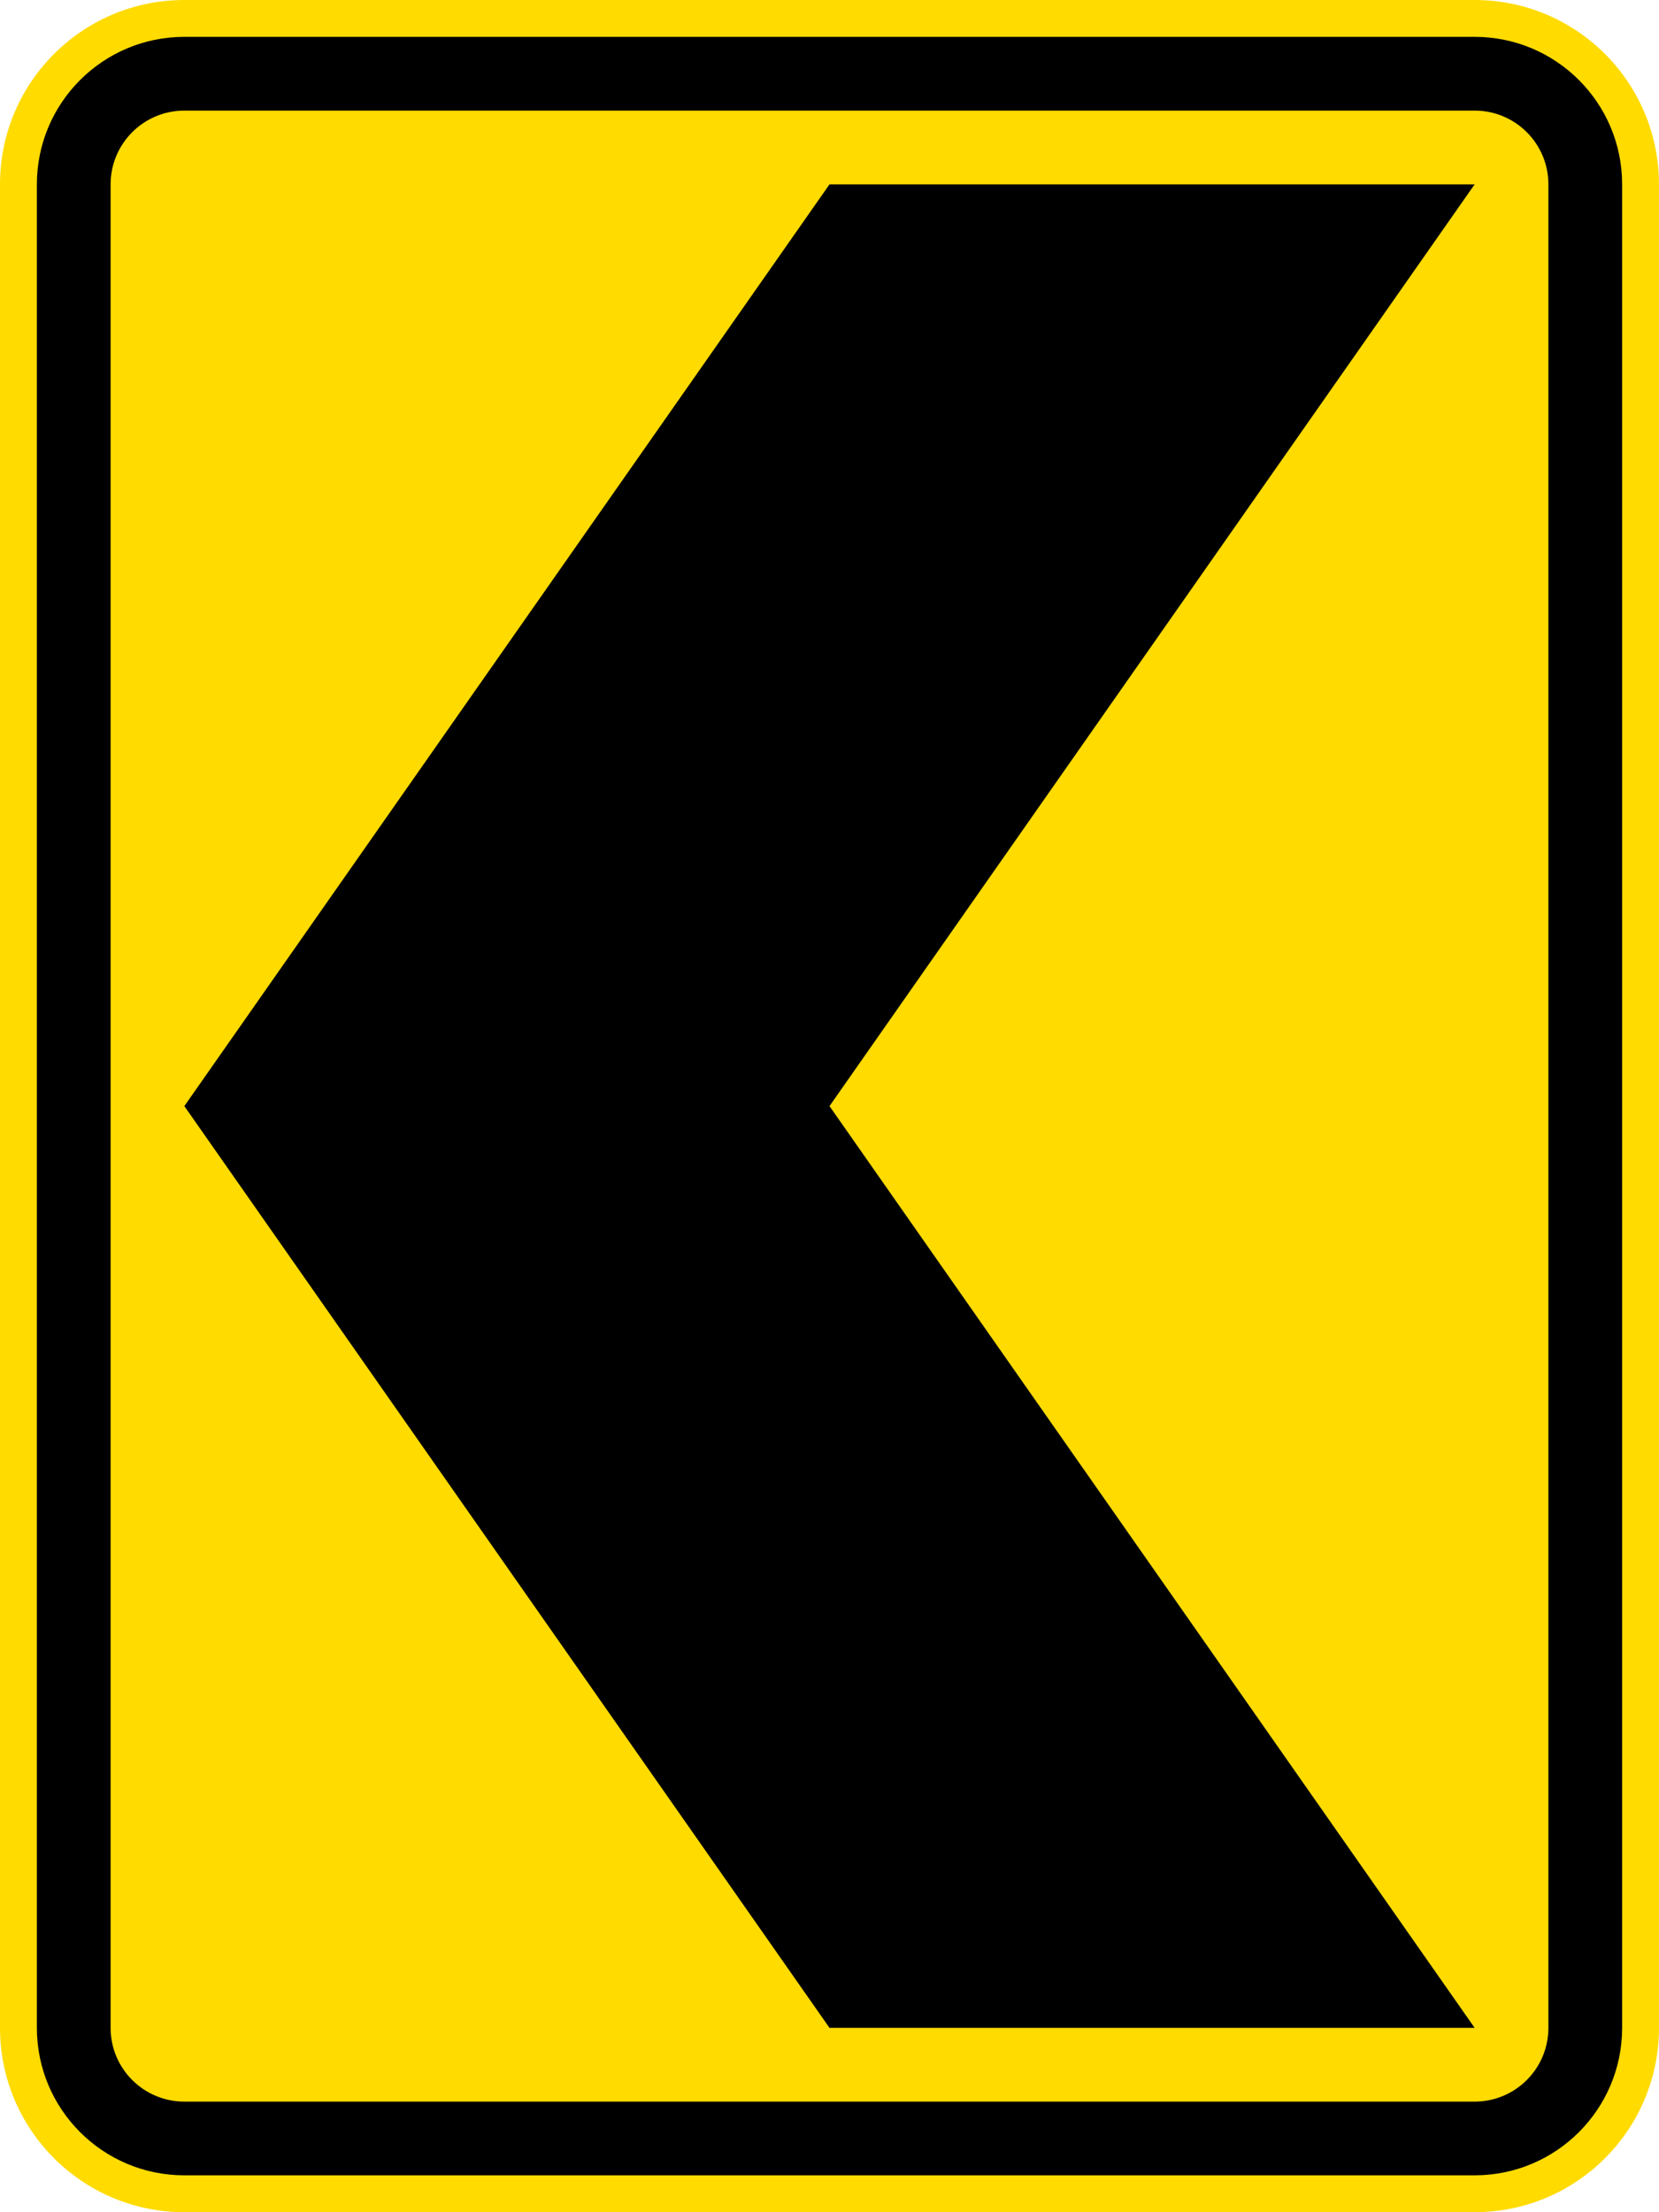 <?xml version="1.0" encoding="UTF-8" standalone="no"?>
<!-- Created with Inkscape (http://www.inkscape.org/) -->

<svg
   xmlns:dc="http://purl.org/dc/elements/1.1/"
   xmlns:cc="http://creativecommons.org/ns#"
   xmlns:rdf="http://www.w3.org/1999/02/22-rdf-syntax-ns#"
   xmlns:svg="http://www.w3.org/2000/svg"
   xmlns="http://www.w3.org/2000/svg"
   xmlns:sodipodi="http://sodipodi.sourceforge.net/DTD/sodipodi-0.dtd"
   xmlns:inkscape="http://www.inkscape.org/namespaces/inkscape"
   version="1.1"
   width="100%"
   height="100%"
   viewBox="0 0 159.449 212.597"
   id="svg2"
   inkscape:version="0.48.2 r9819"
   sodipodi:docname="AJAX5.svg">
  <sodipodi:namedview
     pagecolor="#ffffff"
     bordercolor="#666666"
     borderopacity="1"
     objecttolerance="10"
     gridtolerance="10"
     guidetolerance="10"
     inkscape:pageopacity="0"
     inkscape:pageshadow="2"
     inkscape:window-width="1280"
     inkscape:window-height="1004"
     id="namedview317"
     showgrid="false"
     inkscape:zoom="1.288"
     inkscape:cx="117.76536"
     inkscape:cy="51.749501"
     inkscape:window-x="-8"
     inkscape:window-y="-8"
     inkscape:window-maximized="1"
     inkscape:current-layer="svg2"
     fit-margin-top="0"
     fit-margin-left="0"
     fit-margin-right="0"
     fit-margin-bottom="0"
     showguides="true"
     inkscape:guide-bbox="true" />
  <defs
     id="defs6">
    <clipPath
       id="clipPath220">
      <path
         d="m 0,0 595.276,0 0,841.89 L 0,841.89 0,0 z"
         id="path222"
         inkscape:connector-curvature="0" />
    </clipPath>
    <clipPath
       id="clipPath244">
      <path
         d="m 0,0 595.276,0 0,841.89 L 0,841.89 0,0 z"
         id="path246"
         inkscape:connector-curvature="0" />
    </clipPath>
    <clipPath
       id="clipPath504">
      <path
         d="m 440.788,528.662 58.15,0 0,63.886 -58.15,0 0,-63.886 z"
         id="path506"
         inkscape:connector-curvature="0" />
    </clipPath>
    <clipPath
       id="clipPath564">
      <path
         d="m 167.953,459.481 62.363,0 0,36.85 -62.363,0 0,-36.85 z"
         id="path566"
         inkscape:connector-curvature="0" />
    </clipPath>
    <clipPath
       id="clipPath682">
      <path
         d="m 167.953,459.481 62.363,0 0,36.85 -62.363,0 0,-36.85 z"
         id="path684"
         inkscape:connector-curvature="0" />
    </clipPath>
    <clipPath
       id="clipPath732">
      <path
         d="m 435.827,468.507 62.362,0 0,36.851 -62.362,0 0,-36.851 z"
         id="path734"
         inkscape:connector-curvature="0" />
    </clipPath>
    <clipPath
       id="clipPath860">
      <path
         d="m 34.016,406.772 62.363,0 0,36.85 -62.363,0 0,-36.85 z"
         id="path862"
         inkscape:connector-curvature="0" />
    </clipPath>
    <clipPath
       id="clipPath1118">
      <path
         d="m 167.953,406.772 62.363,0 0,36.85 -62.363,0 0,-36.85 z"
         id="path1120"
         inkscape:connector-curvature="0" />
    </clipPath>
    <clipPath
       id="clipPath1168">
      <path
         d="m 167.953,406.772 62.363,0 0,36.85 -62.363,0 0,-36.85 z"
         id="path1170"
         inkscape:connector-curvature="0" />
    </clipPath>
    <clipPath
       id="clipPath2652">
      <path
         d="m 301.89,406.772 62.362,0 0,36.85 -62.362,0 0,-36.85 z"
         id="path2654"
         inkscape:connector-curvature="0" />
    </clipPath>
    <clipPath
       id="clipPath3618">
      <path
         d="m 435.827,406.772 62.362,0 0,36.85 -62.362,0 0,-36.85 z"
         id="path3620"
         inkscape:connector-curvature="0" />
    </clipPath>
    <clipPath
       id="clipPath3780">
      <path
         d="m 0,0 595.276,0 0,841.89 L 0,841.89 0,0 z"
         id="path3782"
         inkscape:connector-curvature="0" />
    </clipPath>
    <clipPath
       id="clipPath3800">
      <path
         d="m 0,0 595.276,0 0,841.89 L 0,841.89 0,0 z"
         id="path3802"
         inkscape:connector-curvature="0" />
    </clipPath>
    <clipPath
       id="clipPath3820">
      <path
         d="m 0,0 595.276,0 0,841.89 L 0,841.89 0,0 z"
         id="path3822"
         inkscape:connector-curvature="0" />
    </clipPath>
    <clipPath
       id="clipPath3840">
      <path
         d="m 0,0 595.276,0 0,841.89 L 0,841.89 0,0 z"
         id="path3842"
         inkscape:connector-curvature="0" />
    </clipPath>
    <clipPath
       id="clipPath3860">
      <path
         d="m 0,0 595.276,0 0,841.89 L 0,841.89 0,0 z"
         id="path3862"
         inkscape:connector-curvature="0" />
    </clipPath>
    <clipPath
       id="clipPath3880">
      <path
         d="m 0,0 595.276,0 0,841.89 L 0,841.89 0,0 z"
         id="path3882"
         inkscape:connector-curvature="0" />
    </clipPath>
    <clipPath
       id="clipPath3930">
      <path
         d="m 167.953,335.039 62.363,0 0,39.685 -62.363,0 0,-39.685 z"
         id="path3932"
         inkscape:connector-curvature="0" />
    </clipPath>
    <clipPath
       id="clipPath3966">
      <path
         d="m 301.89,335.039 62.362,0 0,39.685 -62.362,0 0,-39.685 z"
         id="path3968"
         inkscape:connector-curvature="0" />
    </clipPath>
    <clipPath
       id="clipPath4000">
      <path
         d="m 34.016,285.165 62.363,0 0,39.686 -62.363,0 0,-39.686 z"
         id="path4002"
         inkscape:connector-curvature="0" />
    </clipPath>
    <clipPath
       id="clipPath4298">
      <path
         d="m 167.953,285.165 62.363,0 0,39.686 -62.363,0 0,-39.686 z"
         id="path4300"
         inkscape:connector-curvature="0" />
    </clipPath>
    <clipPath
       id="clipPath4334">
      <path
         d="m 167.953,285.165 62.363,0 0,39.686 -62.363,0 0,-39.686 z"
         id="path4336"
         inkscape:connector-curvature="0" />
    </clipPath>
    <clipPath
       id="clipPath4620">
      <path
         d="m 301.89,285.165 62.362,0 0,39.686 -62.362,0 0,-39.686 z"
         id="path4622"
         inkscape:connector-curvature="0" />
    </clipPath>
    <clipPath
       id="clipPath4632">
      <path
         d="m 301.89,285.165 62.362,0 0,39.686 -62.362,0 0,-39.686 z"
         id="path4634"
         inkscape:connector-curvature="0" />
    </clipPath>
    <clipPath
       id="clipPath4930">
      <path
         d="m 435.827,285.165 62.362,0 0,39.686 -62.362,0 0,-39.686 z"
         id="path4932"
         inkscape:connector-curvature="0" />
    </clipPath>
    <clipPath
       id="clipPath5206">
      <path
         d="m 0,0 595.276,0 0,841.89 L 0,841.89 0,0 z"
         id="path5208"
         inkscape:connector-curvature="0" />
    </clipPath>
    <clipPath
       id="clipPath5226">
      <path
         d="m 0,0 595.276,0 0,841.89 L 0,841.89 0,0 z"
         id="path5228"
         inkscape:connector-curvature="0" />
    </clipPath>
    <clipPath
       id="clipPath5246">
      <path
         d="m 0,0 595.276,0 0,841.89 L 0,841.89 0,0 z"
         id="path5248"
         inkscape:connector-curvature="0" />
    </clipPath>
    <clipPath
       id="clipPath5266">
      <path
         d="m 0,0 595.276,0 0,841.89 L 0,841.89 0,0 z"
         id="path5268"
         inkscape:connector-curvature="0" />
    </clipPath>
    <clipPath
       id="clipPath5286">
      <path
         d="m 0,0 595.276,0 0,841.89 L 0,841.89 0,0 z"
         id="path5288"
         inkscape:connector-curvature="0" />
    </clipPath>
    <clipPath
       id="clipPath5306">
      <path
         d="m 0,0 595.276,0 0,841.89 L 0,841.89 0,0 z"
         id="path5308"
         inkscape:connector-curvature="0" />
    </clipPath>
    <clipPath
       id="clipPath5326">
      <path
         d="m 0,0 595.276,0 0,841.89 L 0,841.89 0,0 z"
         id="path5328"
         inkscape:connector-curvature="0" />
    </clipPath>
    <clipPath
       id="clipPath5346">
      <path
         d="m 0,0 595.276,0 0,841.89 L 0,841.89 0,0 z"
         id="path5348"
         inkscape:connector-curvature="0" />
    </clipPath>
    <clipPath
       id="clipPath5408">
      <path
         d="m 34.016,163.292 62.363,0 0,39.685 -62.363,0 0,-39.685 z"
         id="path5410"
         inkscape:connector-curvature="0" />
    </clipPath>
    <clipPath
       id="clipPath5718">
      <path
         d="m 167.953,163.292 62.363,0 0,39.685 -62.363,0 0,-39.685 z"
         id="path5720"
         inkscape:connector-curvature="0" />
    </clipPath>
    <clipPath
       id="clipPath5826">
      <path
         d="m 301.89,163.292 62.362,0 0,39.685 -62.362,0 0,-39.685 z"
         id="path5828"
         inkscape:connector-curvature="0" />
    </clipPath>
    <clipPath
       id="clipPath7160">
      <path
         d="m 435.827,163.292 62.362,0 0,39.685 -62.362,0 0,-39.685 z"
         id="path7162"
         inkscape:connector-curvature="0" />
    </clipPath>
    <clipPath
       id="clipPath7504">
      <path
         d="m 0,0 595.276,0 0,841.89 L 0,841.89 0,0 z"
         id="path7506"
         inkscape:connector-curvature="0" />
    </clipPath>
    <clipPath
       id="clipPath7524">
      <path
         d="m 0,0 595.276,0 0,841.89 L 0,841.89 0,0 z"
         id="path7526"
         inkscape:connector-curvature="0" />
    </clipPath>
    <clipPath
       id="clipPath7544">
      <path
         d="m 0,0 595.276,0 0,841.89 L 0,841.89 0,0 z"
         id="path7546"
         inkscape:connector-curvature="0" />
    </clipPath>
    <clipPath
       id="clipPath7564">
      <path
         d="m 0,0 595.276,0 0,841.89 L 0,841.89 0,0 z"
         id="path7566"
         inkscape:connector-curvature="0" />
    </clipPath>
    <clipPath
       id="clipPath7584">
      <path
         d="m 0,0 595.276,0 0,841.89 L 0,841.89 0,0 z"
         id="path7586"
         inkscape:connector-curvature="0" />
    </clipPath>
    <clipPath
       id="clipPath7604">
      <path
         d="m 0,0 595.276,0 0,841.89 L 0,841.89 0,0 z"
         id="path7606"
         inkscape:connector-curvature="0" />
    </clipPath>
    <clipPath
       id="clipPath7624">
      <path
         d="m 0,0 595.276,0 0,841.89 L 0,841.89 0,0 z"
         id="path7626"
         inkscape:connector-curvature="0" />
    </clipPath>
    <clipPath
       id="clipPath7644">
      <path
         d="m 0,0 595.276,0 0,841.89 L 0,841.89 0,0 z"
         id="path7646"
         inkscape:connector-curvature="0" />
    </clipPath>
    <clipPath
       id="clipPath7690">
      <path
         d="m 34.016,91.559 62.363,0 0,39.686 -62.363,0 0,-39.686 z"
         id="path7692"
         inkscape:connector-curvature="0" />
    </clipPath>
    <clipPath
       id="clipPath7714">
      <path
         d="m 435.827,91.559 62.362,0 0,39.686 -62.362,0 0,-39.686 z"
         id="path7716"
         inkscape:connector-curvature="0" />
    </clipPath>
    <clipPath
       id="clipPath7728">
      <path
         d="m 34.016,41.685 62.363,0 0,39.685 -62.363,0 0,-39.685 z"
         id="path7730"
         inkscape:connector-curvature="0" />
    </clipPath>
    <clipPath
       id="clipPath7740">
      <path
         d="m 34.016,41.685 62.363,0 0,39.685 -62.363,0 0,-39.685 z"
         id="path7742"
         inkscape:connector-curvature="0" />
    </clipPath>
    <clipPath
       id="clipPath7802">
      <path
         d="m 167.953,41.685 62.363,0 0,39.685 -62.363,0 0,-39.685 z"
         id="path7804"
         inkscape:connector-curvature="0" />
    </clipPath>
    <clipPath
       id="clipPath8374">
      <path
         d="m 301.89,41.685 62.362,0 0,39.685 -62.362,0 0,-39.685 z"
         id="path8376"
         inkscape:connector-curvature="0" />
    </clipPath>
    <clipPath
       id="clipPath8668">
      <path
         d="m 435.827,41.685 62.362,0 0,39.685 -62.362,0 0,-39.685 z"
         id="path8670"
         inkscape:connector-curvature="0" />
    </clipPath>
    <clipPath
       id="clipPath8680">
      <path
         d="m 435.827,41.685 62.362,0 0,39.685 -62.362,0 0,-39.685 z"
         id="path8682"
         inkscape:connector-curvature="0" />
    </clipPath>
    <clipPath
       id="clipPath8928">
      <path
         d="m 0,0 595.276,0 0,841.89 L 0,841.89 0,0 z"
         id="path8930"
         inkscape:connector-curvature="0" />
    </clipPath>
    <clipPath
       id="clipPath8948">
      <path
         d="m 0,0 595.276,0 0,841.89 L 0,841.89 0,0 z"
         id="path8950"
         inkscape:connector-curvature="0" />
    </clipPath>
    <clipPath
       id="clipPath8968">
      <path
         d="m 0,0 595.276,0 0,841.89 L 0,841.89 0,0 z"
         id="path8970"
         inkscape:connector-curvature="0" />
    </clipPath>
    <clipPath
       id="clipPath8988">
      <path
         d="m 0,0 595.276,0 0,841.89 L 0,841.89 0,0 z"
         id="path8990"
         inkscape:connector-curvature="0" />
    </clipPath>
    <clipPath
       id="clipPath9008">
      <path
         d="m 0,0 595.276,0 0,841.89 L 0,841.89 0,0 z"
         id="path9010"
         inkscape:connector-curvature="0" />
    </clipPath>
    <clipPath
       id="clipPath9028">
      <path
         d="m 0,0 595.276,0 0,841.89 L 0,841.89 0,0 z"
         id="path9030"
         inkscape:connector-curvature="0" />
    </clipPath>
    <clipPath
       id="clipPath9048">
      <path
         d="m 0,0 595.276,0 0,841.89 L 0,841.89 0,0 z"
         id="path9050"
         inkscape:connector-curvature="0" />
    </clipPath>
    <clipPath
       id="clipPath9068">
      <path
         d="m 0,0 595.276,0 0,841.89 L 0,841.89 0,0 z"
         id="path9070"
         inkscape:connector-curvature="0" />
    </clipPath>
    <clipPath
       id="clipPath9088">
      <path
         d="m 0,0 595.276,0 0,841.89 L 0,841.89 0,0 z"
         id="path9090"
         inkscape:connector-curvature="0" />
    </clipPath>
    <clipPath
       id="clipPath9104">
      <path
         d="m 0,0 595.276,0 0,841.89 L 0,841.89 0,0 z"
         id="path9106"
         inkscape:connector-curvature="0" />
    </clipPath>
    <clipPath
       id="clipPath9132">
      <path
         d="m 0,0 595.276,0 0,841.89 L 0,841.89 0,0 z"
         id="path9134"
         inkscape:connector-curvature="0" />
    </clipPath>
    <clipPath
       id="clipPath9142">
      <path
         d="m 0,841.89 595.276,0 L 595.276,0 0,0 0,841.89 z"
         id="path9144"
         inkscape:connector-curvature="0" />
    </clipPath>
    <clipPath
       id="clipPath9160">
      <path
         d="m 0,0 595.276,0 0,841.89 L 0,841.89 0,0 z"
         id="path9162"
         inkscape:connector-curvature="0" />
    </clipPath>
    <clipPath
       id="clipPath9170">
      <path
         d="m 0,841.89 595.276,0 L 595.276,0 0,0 0,841.89 z"
         id="path9172"
         inkscape:connector-curvature="0" />
    </clipPath>
    <clipPath
       id="clipPath9190">
      <path
         d="m 0,841.89 595.276,0 L 595.276,0 0,0 0,841.89 z"
         id="path9192"
         inkscape:connector-curvature="0" />
    </clipPath>
    <clipPath
       id="clipPath7160-4">
      <path
         d="m 435.827,163.292 62.362,0 0,39.685 -62.362,0 0,-39.685 z"
         id="path7162-0"
         inkscape:connector-curvature="0" />
    </clipPath>
  </defs>
  <g
     id="g3141"
     transform="translate(-4.916,216.37)"
     style="fill:#ffdb00;fill-opacity:1;stroke:none" />
  <path
     inkscape:connector-curvature="0"
     style="fill:#ffdb00;fill-rule:nonzero;stroke:none"
     d="M 0,17.716 C 0,7.931 7.932,-2.8521645e-6 17.717,-2.8521645e-6 l 124.015,0 c 9.785,0 17.716,7.931 17.716,17.716 l 0,177.165 c 0,9.784 -7.931,17.716 -17.716,17.716 l -124.015,0 C 7.932,212.597 0,204.665 0,194.881 L 0,17.716 z"
     id="path11" />
  <path
     inkscape:connector-curvature="0"
     style="fill:#000000;fill-rule:nonzero;stroke:none"
     d="m 3.544,17.716 c 0,-7.827 6.345,-14.174 14.174,-14.174 l 124.015,0 c 7.827,0 14.172,6.346 14.172,14.174 l 0,177.165 c 0,7.827 -6.345,14.172 -14.172,14.172 l -124.015,0 c -7.828,0 -14.174,-6.345 -14.174,-14.172 l 0,-177.165 z"
     id="path13" />
  <path
     inkscape:connector-curvature="0"
     style="fill:#ffdb00;fill-rule:nonzero;stroke:none"
     d="m 10.63,17.716 c 0,-3.913 3.174,-7.086 7.087,-7.086 l 124.015,0 c 3.914,0 7.086,3.173 7.086,7.086 l 0,177.166 c 0,3.914 -3.172,7.086 -7.086,7.086 l -124.015,0 c -3.914,0 -7.087,-3.172 -7.087,-7.086 l 0,-177.166 z"
     id="path15" />
  <path
     inkscape:connector-curvature="0"
     style="fill:#000000;fill-rule:nonzero;stroke:none"
     d="m 79.725,17.716 62.007,0 -62.007,88.583 62.007,88.584 -62.007,0 L 17.717,106.299 79.725,17.716 z"
     id="path17" />
</svg>
